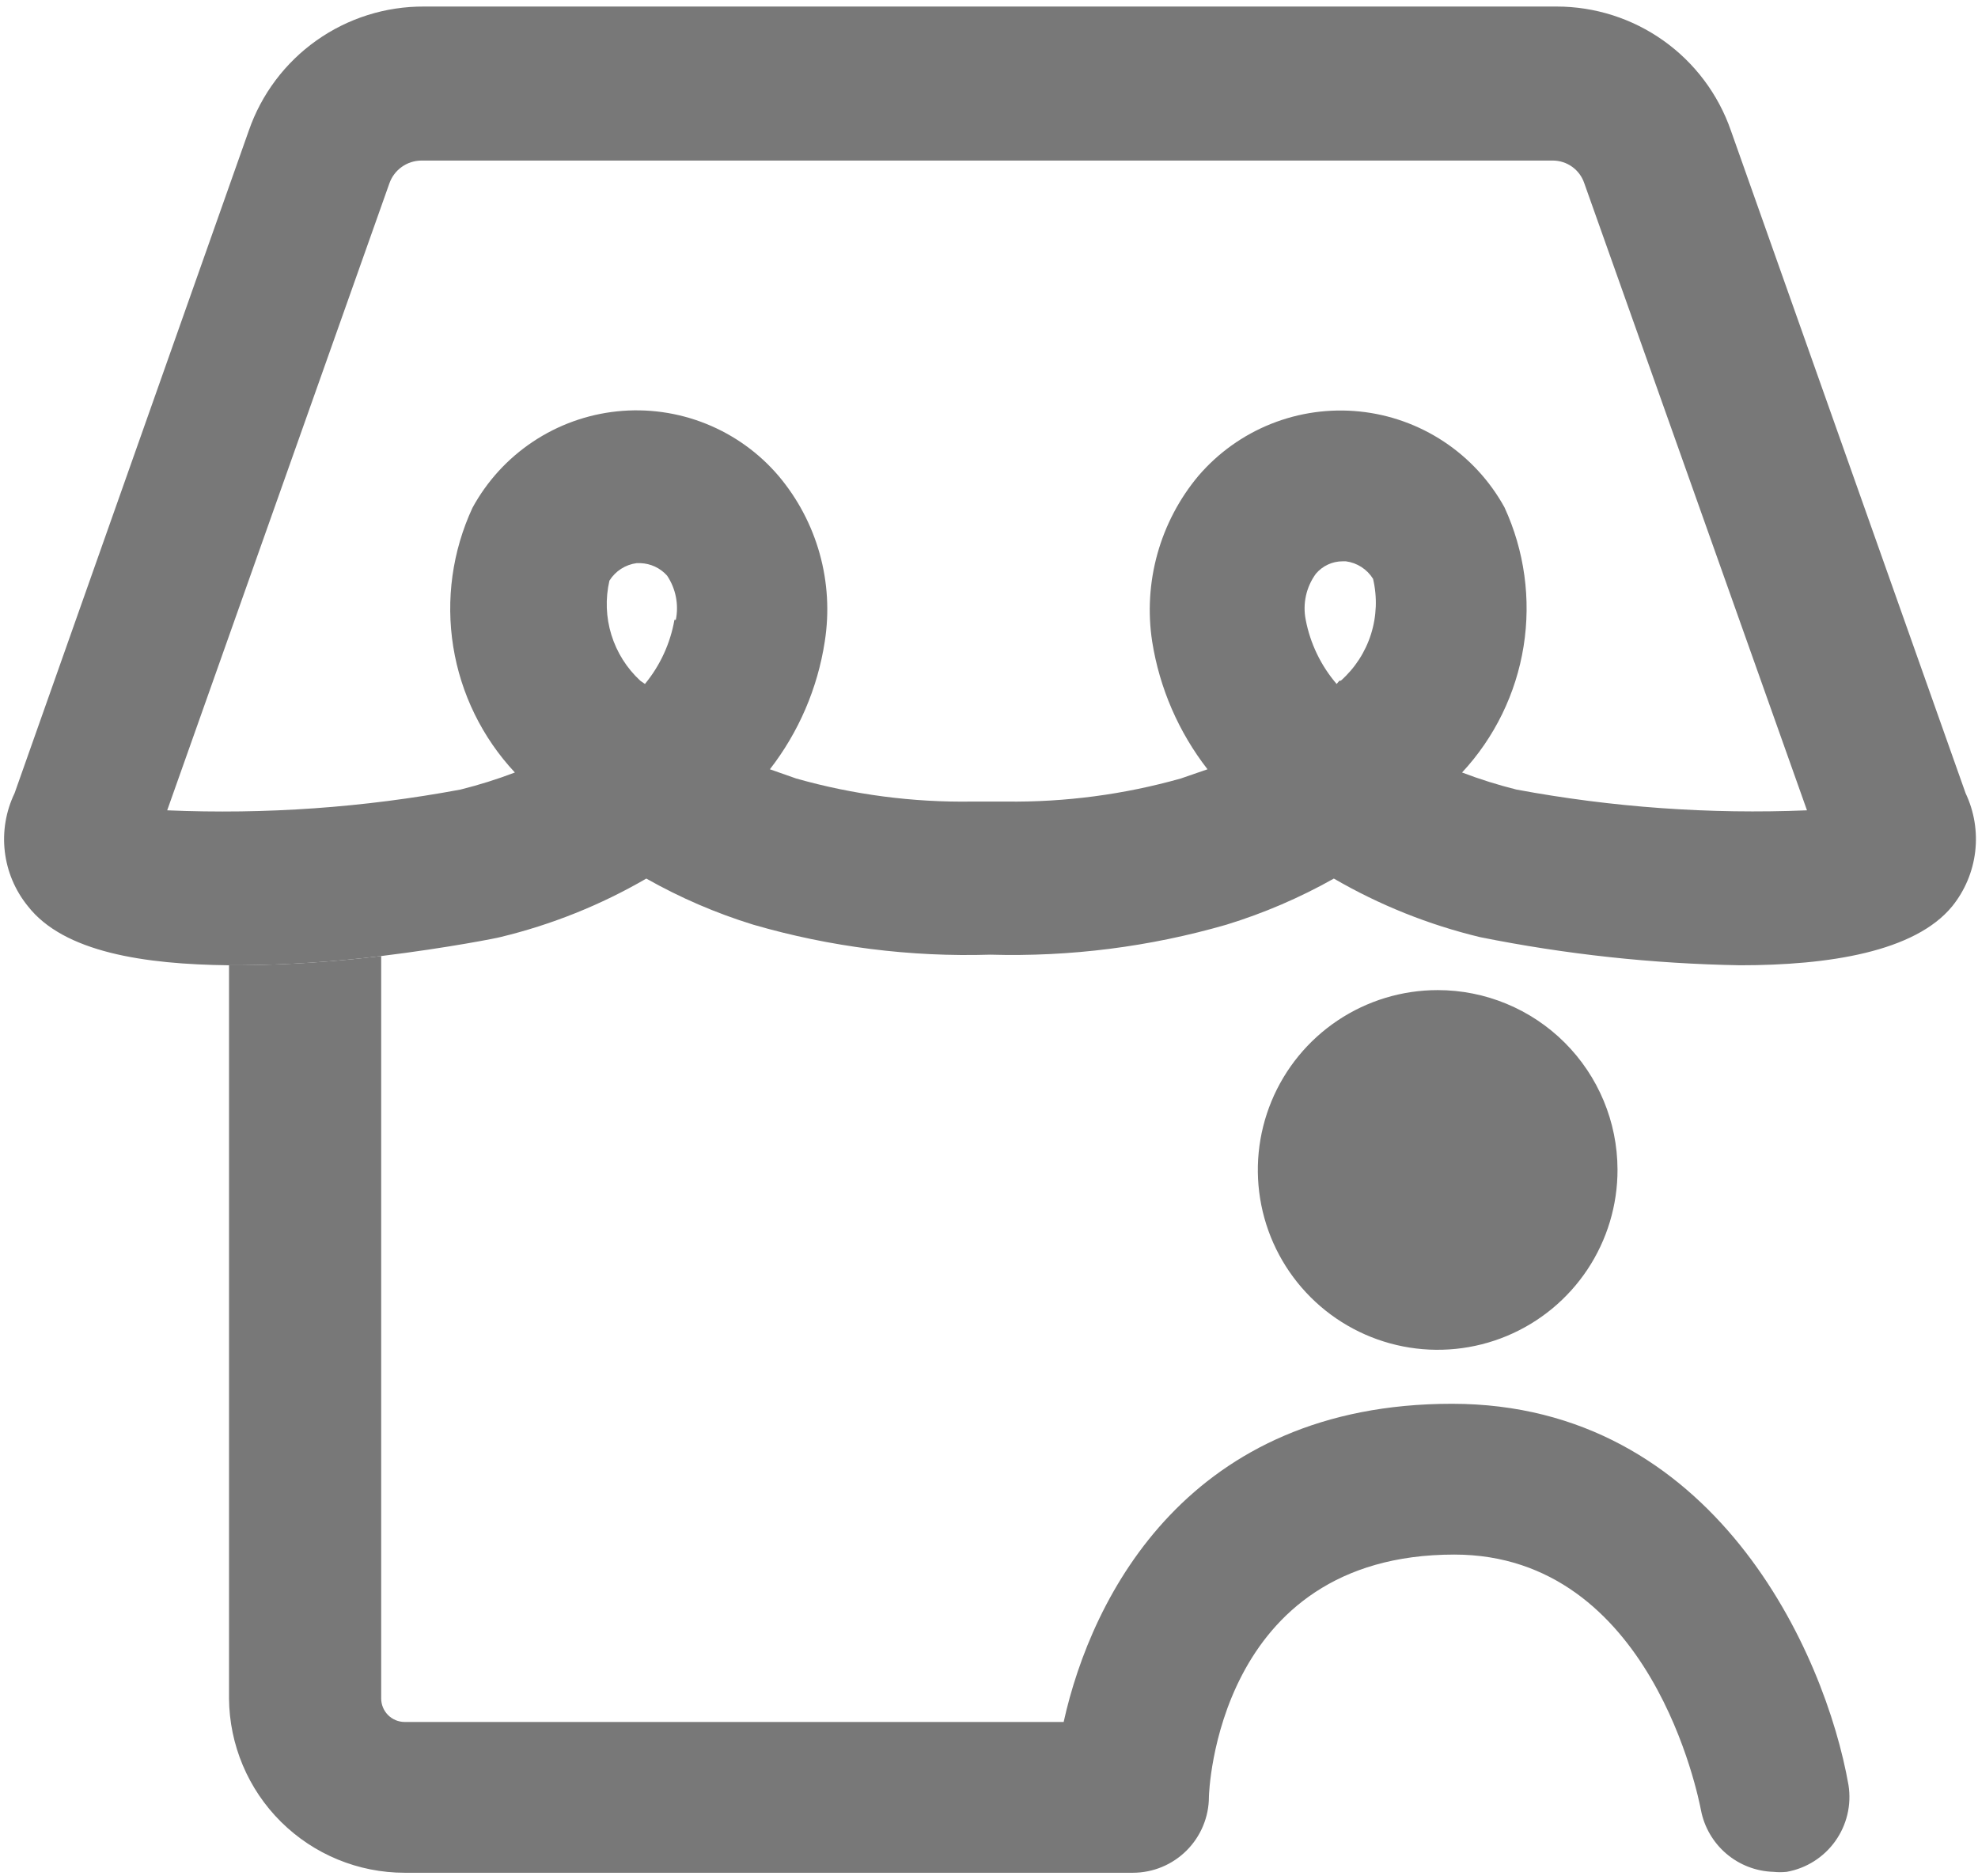 <svg width="271" height="257" viewBox="0 0 271 257" fill="none" xmlns="http://www.w3.org/2000/svg">
<g clip-path="url(#clip0_122_5700)">
<path d="M269.303 108.678L237.145 17.891C235.424 12.927 232.2 8.623 227.92 5.577C223.64 2.531 218.517 0.895 213.263 0.896H135.807H58.097C52.822 0.869 47.671 2.493 43.366 5.541C39.061 8.588 35.817 12.907 34.089 17.891L1.995 108.678C0.798 111.166 0.335 113.943 0.66 116.684C0.984 119.425 2.083 122.017 3.827 124.157C8.755 130.475 19.811 132.117 31.373 132.244H32.826C39.31 132.196 45.786 131.774 52.222 130.98C61.509 129.843 68.395 128.453 68.522 128.39C75.551 126.7 82.297 123.997 88.549 120.366C93.193 122.995 98.107 125.113 103.207 126.684C113.75 129.742 124.708 131.128 135.68 130.791C146.61 131.105 157.523 129.72 168.028 126.684C173.147 125.113 178.083 122.995 182.748 120.366C189 123.997 195.747 126.7 202.776 128.39C214.512 130.75 226.439 132.04 238.408 132.244C250.539 132.244 262.353 130.412 267.471 124.157C269.201 122.01 270.291 119.419 270.615 116.681C270.939 113.943 270.484 111.17 269.303 108.678ZM92.403 84.923C91.837 88.151 90.444 91.177 88.36 93.705L87.728 93.263C85.875 91.554 84.508 89.386 83.764 86.978C83.021 84.57 82.928 82.008 83.495 79.553C83.9 78.902 84.444 78.349 85.089 77.934C85.734 77.519 86.462 77.252 87.222 77.152H87.728C88.422 77.173 89.106 77.335 89.736 77.628C90.366 77.921 90.929 78.34 91.392 78.858C91.984 79.739 92.394 80.729 92.6 81.77C92.806 82.811 92.804 83.883 92.593 84.923H92.403ZM183.506 93.263L183.127 93.705C180.975 91.197 179.516 88.169 178.894 84.923C178.675 83.831 178.685 82.706 178.924 81.618C179.164 80.53 179.627 79.504 180.284 78.605C180.734 78.072 181.295 77.643 181.928 77.348C182.561 77.053 183.251 76.9 183.949 76.9H184.391C185.151 76.999 185.88 77.266 186.524 77.681C187.169 78.096 187.713 78.649 188.118 79.3C188.711 81.81 188.612 84.433 187.834 86.892C187.055 89.35 185.625 91.552 183.696 93.263H183.506ZM207.767 108.173C205.238 107.542 202.748 106.761 200.312 105.835C204.773 101.038 207.707 95.023 208.742 88.555C209.776 82.087 208.865 75.457 206.124 69.508C204.123 65.877 201.272 62.786 197.815 60.499C194.358 58.212 190.398 56.796 186.274 56.374C182.15 55.952 177.986 56.535 174.137 58.074C170.288 59.613 166.869 62.062 164.174 65.212C161.572 68.328 159.664 71.962 158.575 75.872C157.485 79.783 157.24 83.88 157.856 87.893C158.866 94.272 161.474 100.292 165.437 105.393L161.773 106.657C153.985 108.854 145.92 109.918 137.828 109.816H133.216C125.061 109.944 116.93 108.88 109.082 106.657L105.481 105.393C109.436 100.294 112.023 94.271 112.999 87.893C113.631 83.88 113.395 79.779 112.305 75.866C111.215 71.953 109.297 68.319 106.681 65.212C103.989 62.051 100.568 59.594 96.714 58.051C92.86 56.508 88.689 55.925 84.559 56.355C80.43 56.784 76.467 58.211 73.013 60.514C69.558 62.816 66.716 65.925 64.731 69.571C61.978 75.507 61.061 82.13 62.096 88.591C63.132 95.052 66.073 101.057 70.543 105.835C68.107 106.761 65.617 107.542 63.088 108.173C49.846 110.641 36.365 111.595 22.907 111.016L53.359 25.093C53.682 24.193 54.273 23.414 55.052 22.861C55.832 22.307 56.762 22.006 57.718 21.997H135.364H212.758C213.708 22 214.633 22.301 215.403 22.856C216.173 23.411 216.751 24.193 217.054 25.093L247.569 111.016C234.237 111.564 220.886 110.611 207.767 108.173Z" fill="#787878"/>
<path d="M221.611 160.222C221.624 165.098 220.189 169.868 217.489 173.928C214.79 177.988 210.946 181.156 206.445 183.031C201.943 184.906 196.987 185.403 192.203 184.459C187.42 183.515 183.023 181.174 179.571 177.73C176.119 174.287 173.766 169.897 172.81 165.115C171.854 160.334 172.339 155.377 174.202 150.871C176.065 146.365 179.223 142.513 183.276 139.802C187.329 137.092 192.096 135.646 196.972 135.646C203.495 135.645 209.753 138.233 214.372 142.84C218.991 147.447 221.594 153.698 221.611 160.222Z" fill="#787878"/>
<path d="M244.793 256.447C244.184 256.51 243.57 256.51 242.961 256.447C240.591 256.374 238.318 255.496 236.514 253.957C234.711 252.418 233.486 250.31 233.042 247.981C232.726 246.402 226.282 212.98 199.242 212.98C166.578 212.98 165.631 245.833 165.631 246.149C165.631 248.914 164.532 251.565 162.577 253.52C160.622 255.475 157.971 256.573 155.206 256.573H55.447C49.096 256.574 43.002 254.064 38.493 249.59C33.985 245.117 31.427 239.043 31.377 232.692V132.238H32.83C39.314 132.19 45.79 131.768 52.225 130.975V232.692C52.225 233.546 52.565 234.366 53.169 234.97C53.773 235.575 54.593 235.914 55.447 235.914H145.729C149.583 218.477 162.977 192.321 198.926 192.321C234.874 192.321 250.1 226.5 253.259 244.569C253.682 247.263 253.032 250.015 251.449 252.235C249.867 254.456 247.477 255.968 244.793 256.447Z" fill="#787878"/>
</g>
<defs>
<clipPath id="clip0_122_5700">
<rect width="270.088" height="255.683" fill="white" transform="translate(0.608 0.896)"/>
</clipPath>
</defs>
</svg>
